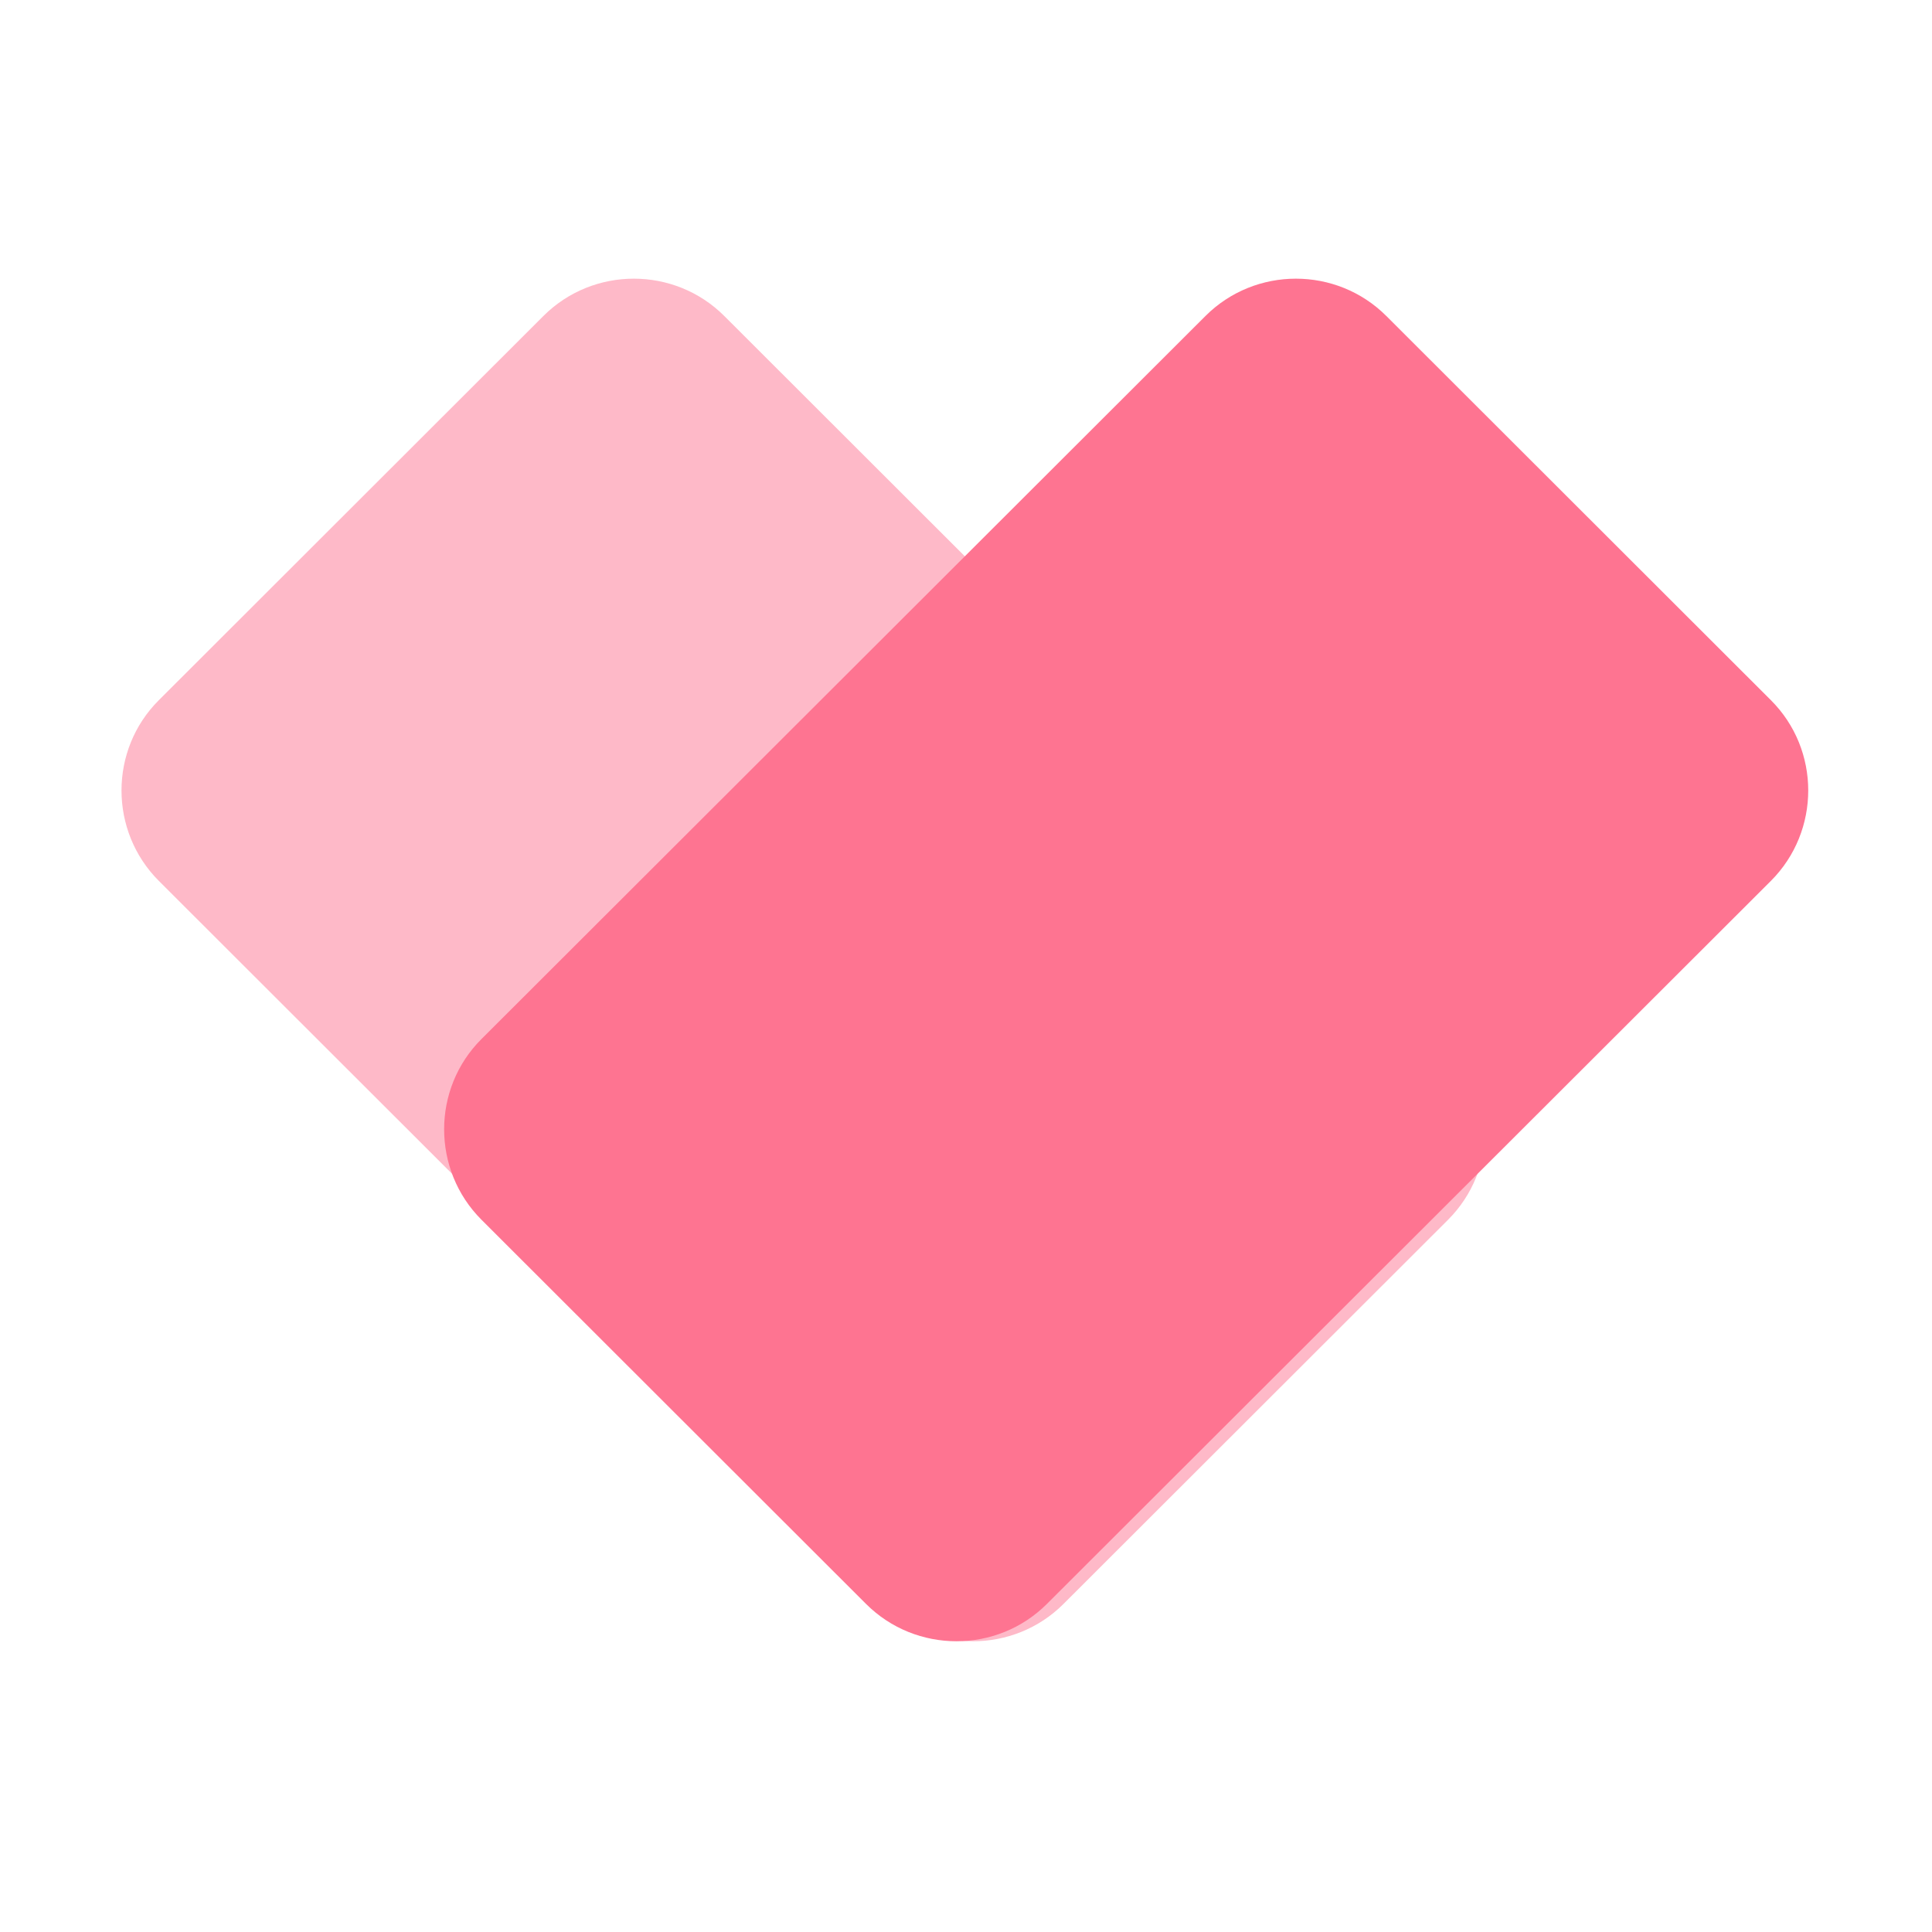 <?xml version="1.0" standalone="no"?><!DOCTYPE svg PUBLIC "-//W3C//DTD SVG 1.1//EN" "http://www.w3.org/Graphics/SVG/1.1/DTD/svg11.dtd"><svg t="1507902693444" class="icon" style="" viewBox="0 0 1024 1024" version="1.1" xmlns="http://www.w3.org/2000/svg" p-id="2568" xmlns:xlink="http://www.w3.org/1999/xlink" width="200" height="200"><defs><style type="text/css"></style></defs><path d="M84.2 371.1L288 167.5c26.4-26.4 69.5-26.4 95.9 0l383.6 383.2c26.4 26.3 26.4 69.4 0 95.8L563.7 850.1c-26.4 26.4-69.5 26.4-95.9 0L84.2 466.9c-26.4-26.4-26.4-69.5 0-95.8" fill="#FEB9C8" p-id="2569"></path><path d="M938.6 371.1L734.8 167.5c-26.4-26.4-69.5-26.4-95.9 0L255.2 550.7c-26.4 26.3-26.4 69.4 0 95.8L459 850.1c26.4 26.4 69.5 26.4 95.9 0l383.7-383.2c26.4-26.4 26.4-69.5 0-95.8" fill="#FE7491" p-id="2570"></path></svg>
